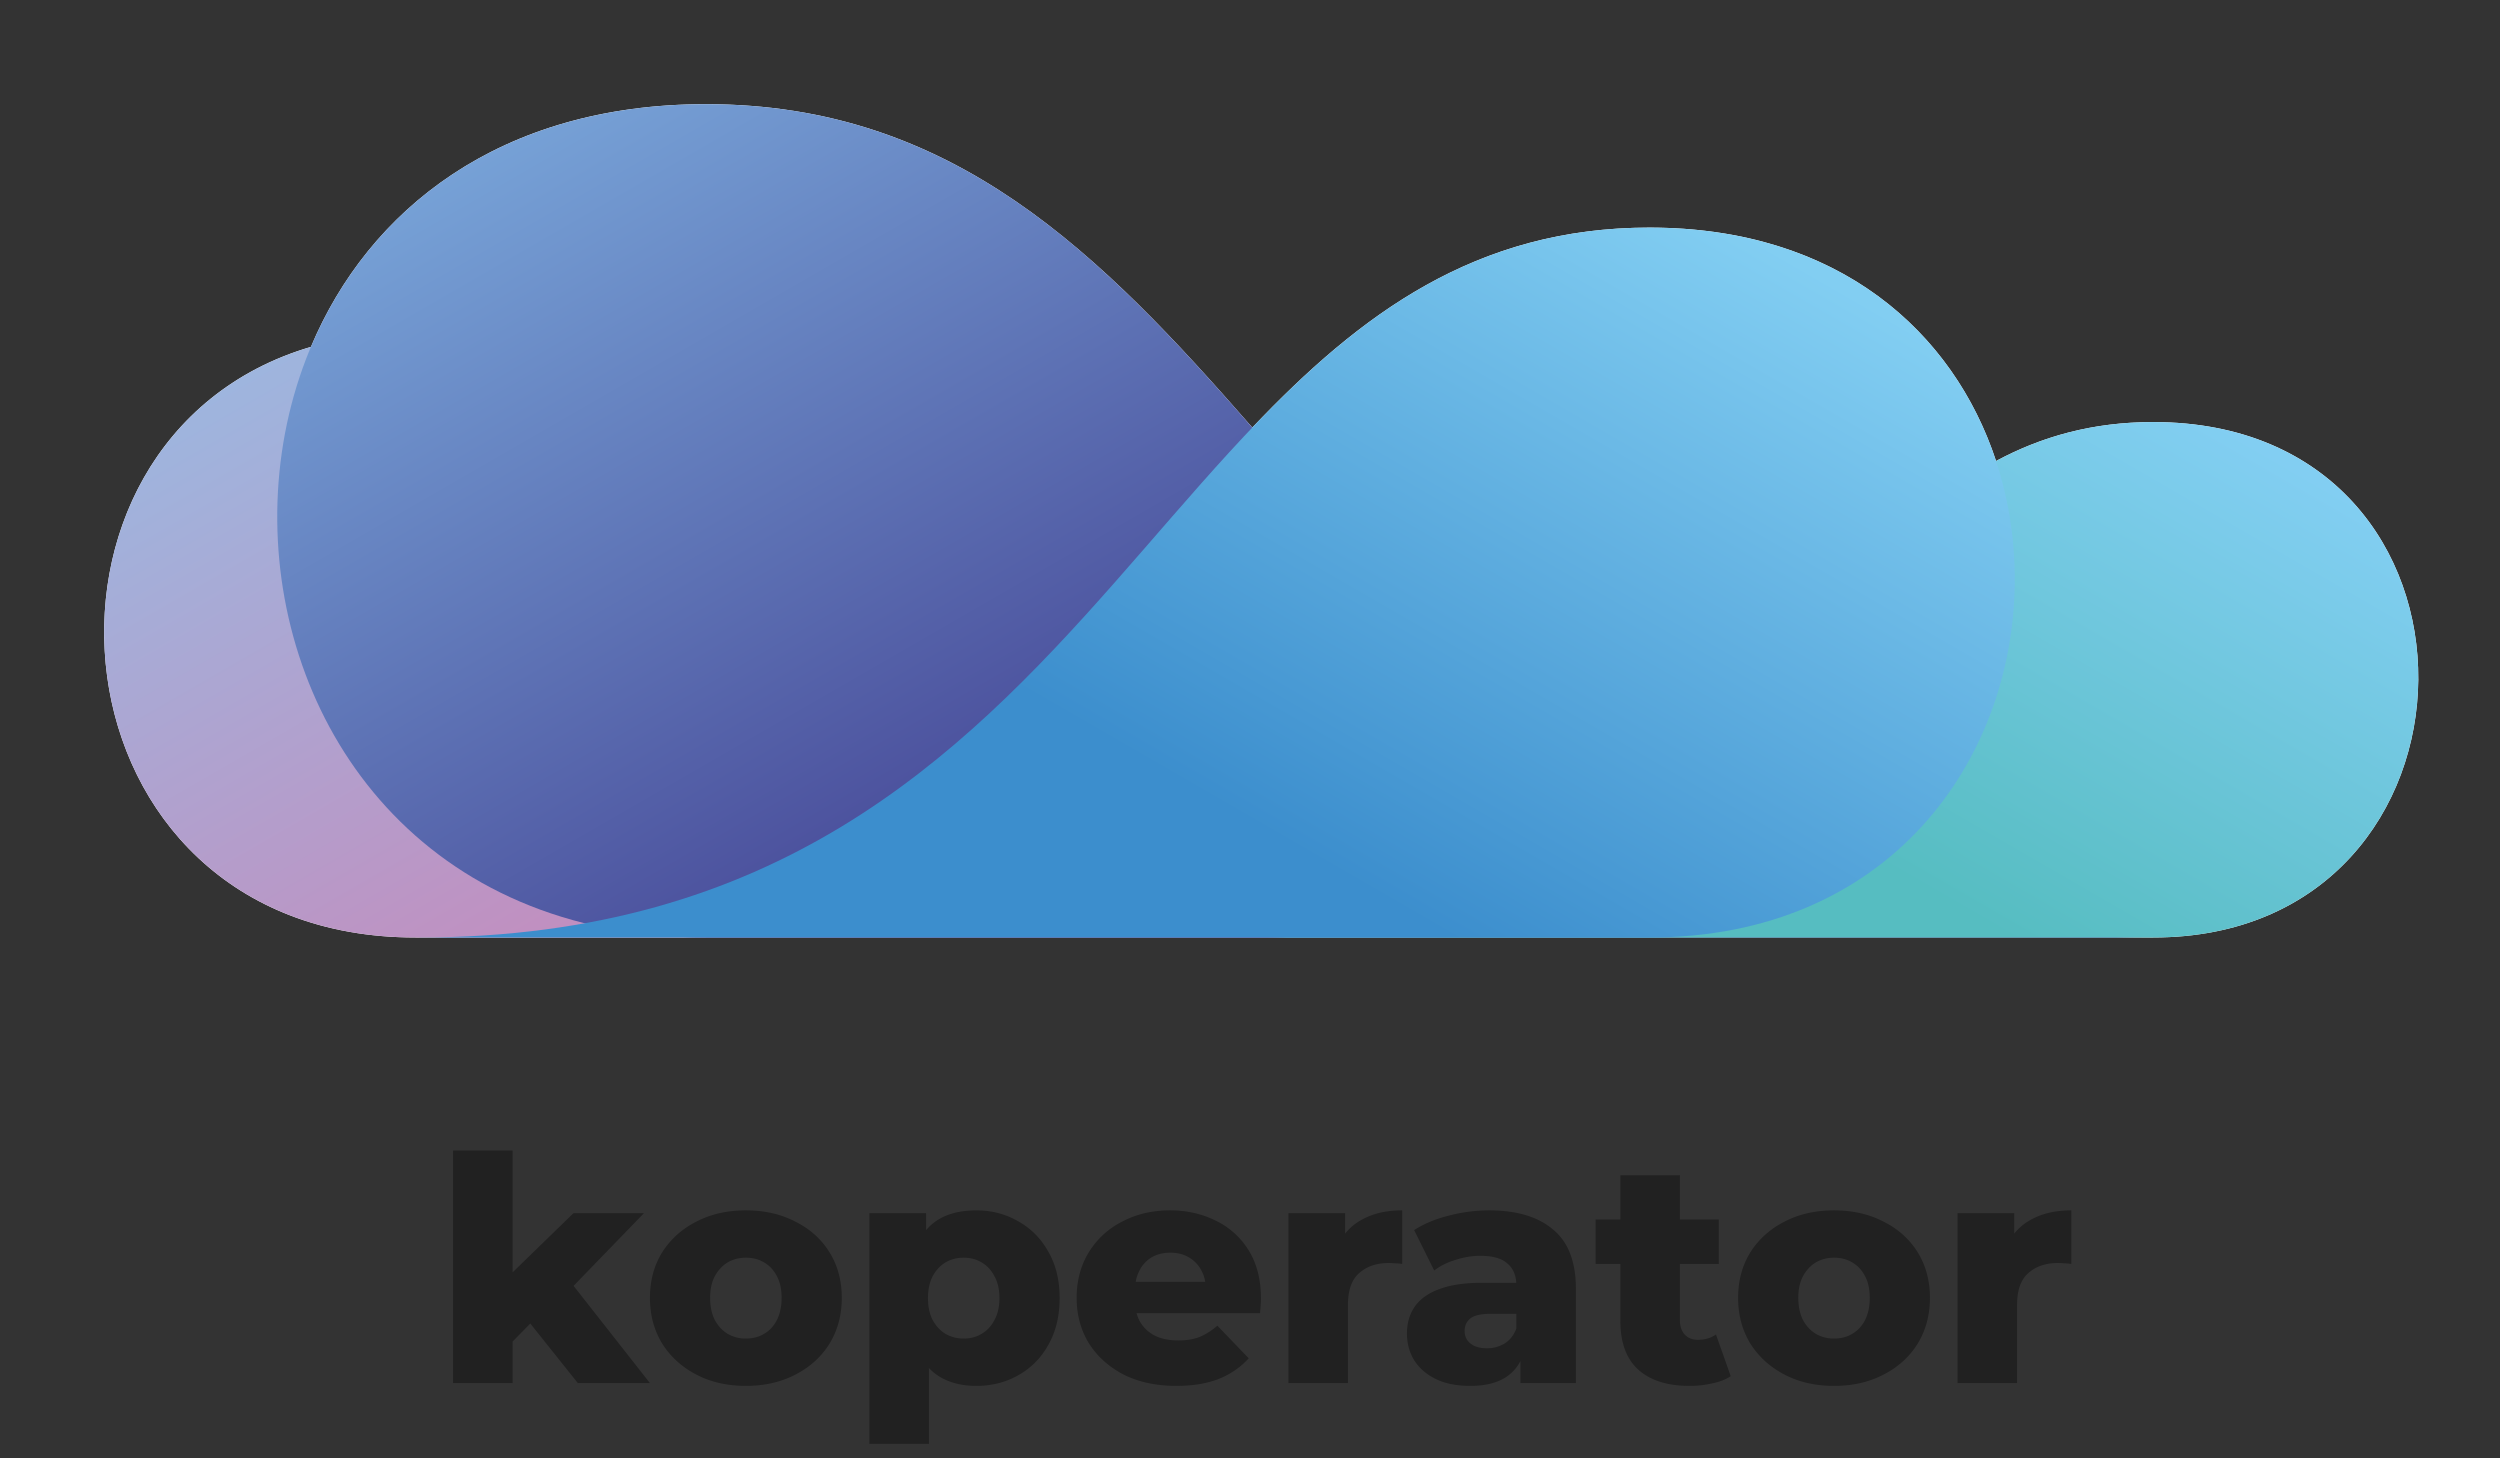 <svg xmlns="http://www.w3.org/2000/svg" fill="none" viewBox="0 0 240 140"><rect x="0" y="0" width="240" height="140" fill="#333333" stroke="none"/><path fill="#212121" d="m48.25 129.765.15-6.83 6.65-6.469h6.77l-7.372 7.612-2.918 2.347-3.28 3.34Zm-4.754 3.009v-22.326h5.717v22.326h-5.717Zm11.975 0-4.994-6.258 3.55-4.393 8.365 10.651h-6.92ZM71.603 133.045c-1.785 0-3.37-.361-4.754-1.083-1.384-.722-2.478-1.715-3.28-2.979-.782-1.284-1.173-2.748-1.173-4.393 0-1.645.39-3.099 1.173-4.363.802-1.264 1.896-2.247 3.28-2.949 1.384-.722 2.969-1.083 4.754-1.083 1.785 0 3.37.361 4.754 1.083 1.405.702 2.498 1.685 3.28 2.949.783 1.264 1.174 2.718 1.174 4.363 0 1.645-.391 3.109-1.174 4.393-.782 1.264-1.875 2.257-3.28 2.979-1.384.722-2.969 1.083-4.754 1.083Zm0-4.543c.662 0 1.244-.151 1.745-.452.522-.301.933-.742 1.234-1.324.301-.601.452-1.314.452-2.136 0-.823-.151-1.515-.452-2.076-.3-.582-.712-1.023-1.234-1.324-.501-.301-1.083-.452-1.745-.452-.642 0-1.224.151-1.745.452-.502.301-.913.742-1.234 1.324-.3.561-.451 1.253-.451 2.076 0 .822.15 1.535.451 2.136.321.582.732 1.023 1.234 1.324a3.429 3.429 0 0 0 1.745.452ZM93.72 133.045c-1.384 0-2.568-.301-3.55-.902-.984-.622-1.736-1.545-2.258-2.769-.501-1.243-.752-2.828-.752-4.754 0-1.946.241-3.531.722-4.754.482-1.244 1.204-2.167 2.167-2.769.983-.601 2.207-.902 3.671-.902 1.484 0 2.828.351 4.032 1.053 1.224.682 2.187 1.655 2.889 2.919.722 1.243 1.083 2.728 1.083 4.453s-.361 3.22-1.083 4.483c-.702 1.264-1.665 2.237-2.889 2.919-1.204.682-2.548 1.023-4.032 1.023Zm-10.26 5.567v-22.146h5.446v2.768l-.03 5.386.3 5.416v8.576H83.46Zm9.056-10.11c.642 0 1.214-.151 1.715-.452.522-.301.933-.742 1.234-1.324.321-.581.482-1.284.482-2.106 0-.822-.16-1.525-.482-2.106-.3-.582-.712-1.023-1.234-1.324-.501-.301-1.073-.452-1.715-.452-.642 0-1.223.151-1.745.452-.501.301-.913.742-1.234 1.324-.3.581-.45 1.284-.45 2.106 0 .822.15 1.525.45 2.106.321.582.733 1.023 1.234 1.324a3.429 3.429 0 0 0 1.745.452ZM112.927 133.045c-1.926 0-3.611-.361-5.055-1.083-1.424-.742-2.538-1.745-3.34-3.009-.783-1.284-1.174-2.738-1.174-4.363 0-1.625.381-3.069 1.144-4.333a7.95 7.95 0 0 1 3.219-2.979c1.364-.722 2.899-1.083 4.604-1.083 1.605 0 3.069.331 4.393.993a7.503 7.503 0 0 1 3.16 2.858c.782 1.264 1.173 2.799 1.173 4.604 0 .201-.01.431-.03.692-.02.261-.04.502-.06.722h-12.909v-3.009h9.87l-2.167.843c.02-.742-.12-1.384-.421-1.926a3.049 3.049 0 0 0-1.203-1.264c-.502-.301-1.094-.451-1.776-.451-.682 0-1.284.15-1.805.451a3.064 3.064 0 0 0-1.174 1.294c-.281.542-.421 1.184-.421 1.926v.873c0 .802.161 1.494.481 2.076a3.488 3.488 0 0 0 1.445 1.354c.622.301 1.364.451 2.226.451.803 0 1.485-.11 2.047-.331.581-.241 1.153-.602 1.715-1.083l3.009 3.129c-.783.863-1.745 1.525-2.889 1.986-1.143.442-2.497.662-4.062.662ZM123.687 132.774v-16.308h5.447v4.754l-.813-1.354c.482-1.224 1.264-2.137 2.347-2.738 1.083-.622 2.397-.933 3.942-.933v5.145a4.624 4.624 0 0 0-.692-.06 5.504 5.504 0 0 0-.602-.03c-1.163 0-2.106.321-2.828.963-.723.622-1.084 1.645-1.084 3.069v7.492h-5.717ZM145.959 132.774v-3.039l-.391-.752v-5.597c0-.902-.281-1.594-.842-2.076-.542-.501-1.415-.752-2.618-.752-.782 0-1.575.13-2.377.391-.803.241-1.485.582-2.046 1.023l-1.926-3.882c.923-.601 2.026-1.063 3.31-1.384a15.292 15.292 0 0 1 3.881-.511c2.648 0 4.694.612 6.139 1.835 1.464 1.204 2.196 3.1 2.196 5.687v9.057h-5.326Zm-4.814.271c-1.304 0-2.407-.22-3.31-.662-.903-.441-1.595-1.043-2.076-1.805-.462-.762-.692-1.615-.692-2.558 0-1.003.251-1.865.752-2.588.522-.742 1.314-1.303 2.377-1.685 1.063-.401 2.437-.601 4.123-.601h3.851v2.979h-3.069c-.923 0-1.575.15-1.956.451-.361.301-.542.702-.542 1.203 0 .502.191.903.572 1.204.381.301.903.451 1.565.451.622 0 1.183-.15 1.685-.451.521-.321.903-.802 1.143-1.444l.783 2.106c-.301 1.123-.893 1.976-1.776 2.558-.862.561-2.006.842-3.43.842ZM162.176 133.045c-2.086 0-3.711-.511-4.875-1.534-1.163-1.043-1.745-2.608-1.745-4.694v-13.992h5.717v13.931c0 .582.161 1.044.482 1.385.321.321.732.481 1.233.481.682 0 1.264-.171 1.746-.512l1.414 4.002c-.482.321-1.073.552-1.775.693a9.87 9.87 0 0 1-2.197.24Zm-8.997-11.705v-4.273h11.825v4.273h-11.825ZM176.067 133.045c-1.786 0-3.37-.361-4.754-1.083-1.385-.722-2.478-1.715-3.28-2.979-.783-1.284-1.174-2.748-1.174-4.393 0-1.645.391-3.099 1.174-4.363.802-1.264 1.895-2.247 3.28-2.949 1.384-.722 2.968-1.083 4.754-1.083 1.785 0 3.37.361 4.754 1.083 1.404.702 2.498 1.685 3.28 2.949.782 1.264 1.173 2.718 1.173 4.363 0 1.645-.391 3.109-1.173 4.393-.782 1.264-1.876 2.257-3.28 2.979-1.384.722-2.969 1.083-4.754 1.083Zm0-4.543c.662 0 1.244-.151 1.745-.452.522-.301.933-.742 1.234-1.324.301-.601.451-1.314.451-2.136 0-.823-.15-1.515-.451-2.076-.301-.582-.712-1.023-1.234-1.324-.501-.301-1.083-.452-1.745-.452-.642 0-1.224.151-1.745.452-.502.301-.913.742-1.234 1.324-.301.561-.451 1.253-.451 2.076 0 .822.15 1.535.451 2.136.321.582.732 1.023 1.234 1.324a3.426 3.426 0 0 0 1.745.452ZM187.923 132.774v-16.308h5.446v4.754l-.812-1.354c.481-1.224 1.264-2.137 2.347-2.738 1.083-.622 2.397-.933 3.942-.933v5.145a4.635 4.635 0 0 0-.692-.06 5.517 5.517 0 0 0-.602-.03c-1.164 0-2.107.321-2.829.963-.722.622-1.083 1.645-1.083 3.069v7.492h-5.717Z"/><path fill="#fff" d="M29.849 33.3C35.358 20.191 47.936 10 67.772 10c23.792 0 37.923 14.436 52.45 31.044 10.32-10.85 21.434-19.195 38.131-19.195 18.172 0 29.193 10.037 33.268 22.407 4.345-2.334 9.243-3.738 15.081-3.738 34.37 0 33.509 49.482 0 49.482H140.45h.072-100.64C4.147 90 .038 42.066 29.85 33.3Z" style="mix-blend-mode:multiply"/><path fill="url(#a)" d="M39.882 31.931C-.468 31.931.551 90 39.882 90h100.64C82.341 90 80.551 31.93 39.882 31.93Z" style="mix-blend-mode:multiply"/><path fill="url(#b)" d="M67.772 10c-55.576 0-54.171 80 0 80h138.612c-80.135 0-82.605-80-138.612-80Z" style="mix-blend-mode:multiply"/><path fill="url(#c)" d="M206.702 40.518c34.37 0 33.509 49.482 0 49.482h-85.755c49.573 0 51.091-49.482 85.755-49.482Z" style="mix-blend-mode:multiply"/><path fill="url(#d)" d="M158.353 21.85c47.352 0 46.151 68.15 0 68.15H40.245c68.264 0 70.394-68.15 118.108-68.15Z" style="mix-blend-mode:multiply"/><defs><linearGradient id="a" x1="96.116" x2="43.485" y1="115.647" y2="24.477" gradientUnits="userSpaceOnUse"><stop offset=".4" stop-color="#C28EBF"/><stop offset="1" stop-color="#9EB5DE"/></linearGradient><linearGradient id="b" x1="145.212" x2="72.734" y1="125.321" y2="-.241" gradientUnits="userSpaceOnUse"><stop offset=".4" stop-color="#454494"/><stop offset="1" stop-color="#76A1D6"/></linearGradient><linearGradient id="c" x1="158.784" x2="203.643" y1="111.841" y2="34.175" gradientUnits="userSpaceOnUse"><stop offset=".4" stop-color="#56BDC1"/><stop offset=".99" stop-color="#82CEF2"/></linearGradient><linearGradient id="d" x1="92.377" x2="154.139" y1="120.088" y2="13.104" gradientUnits="userSpaceOnUse"><stop offset=".4" stop-color="#3C8ECD"/><stop offset=".99" stop-color="#82CEF2"/></linearGradient></defs></svg>